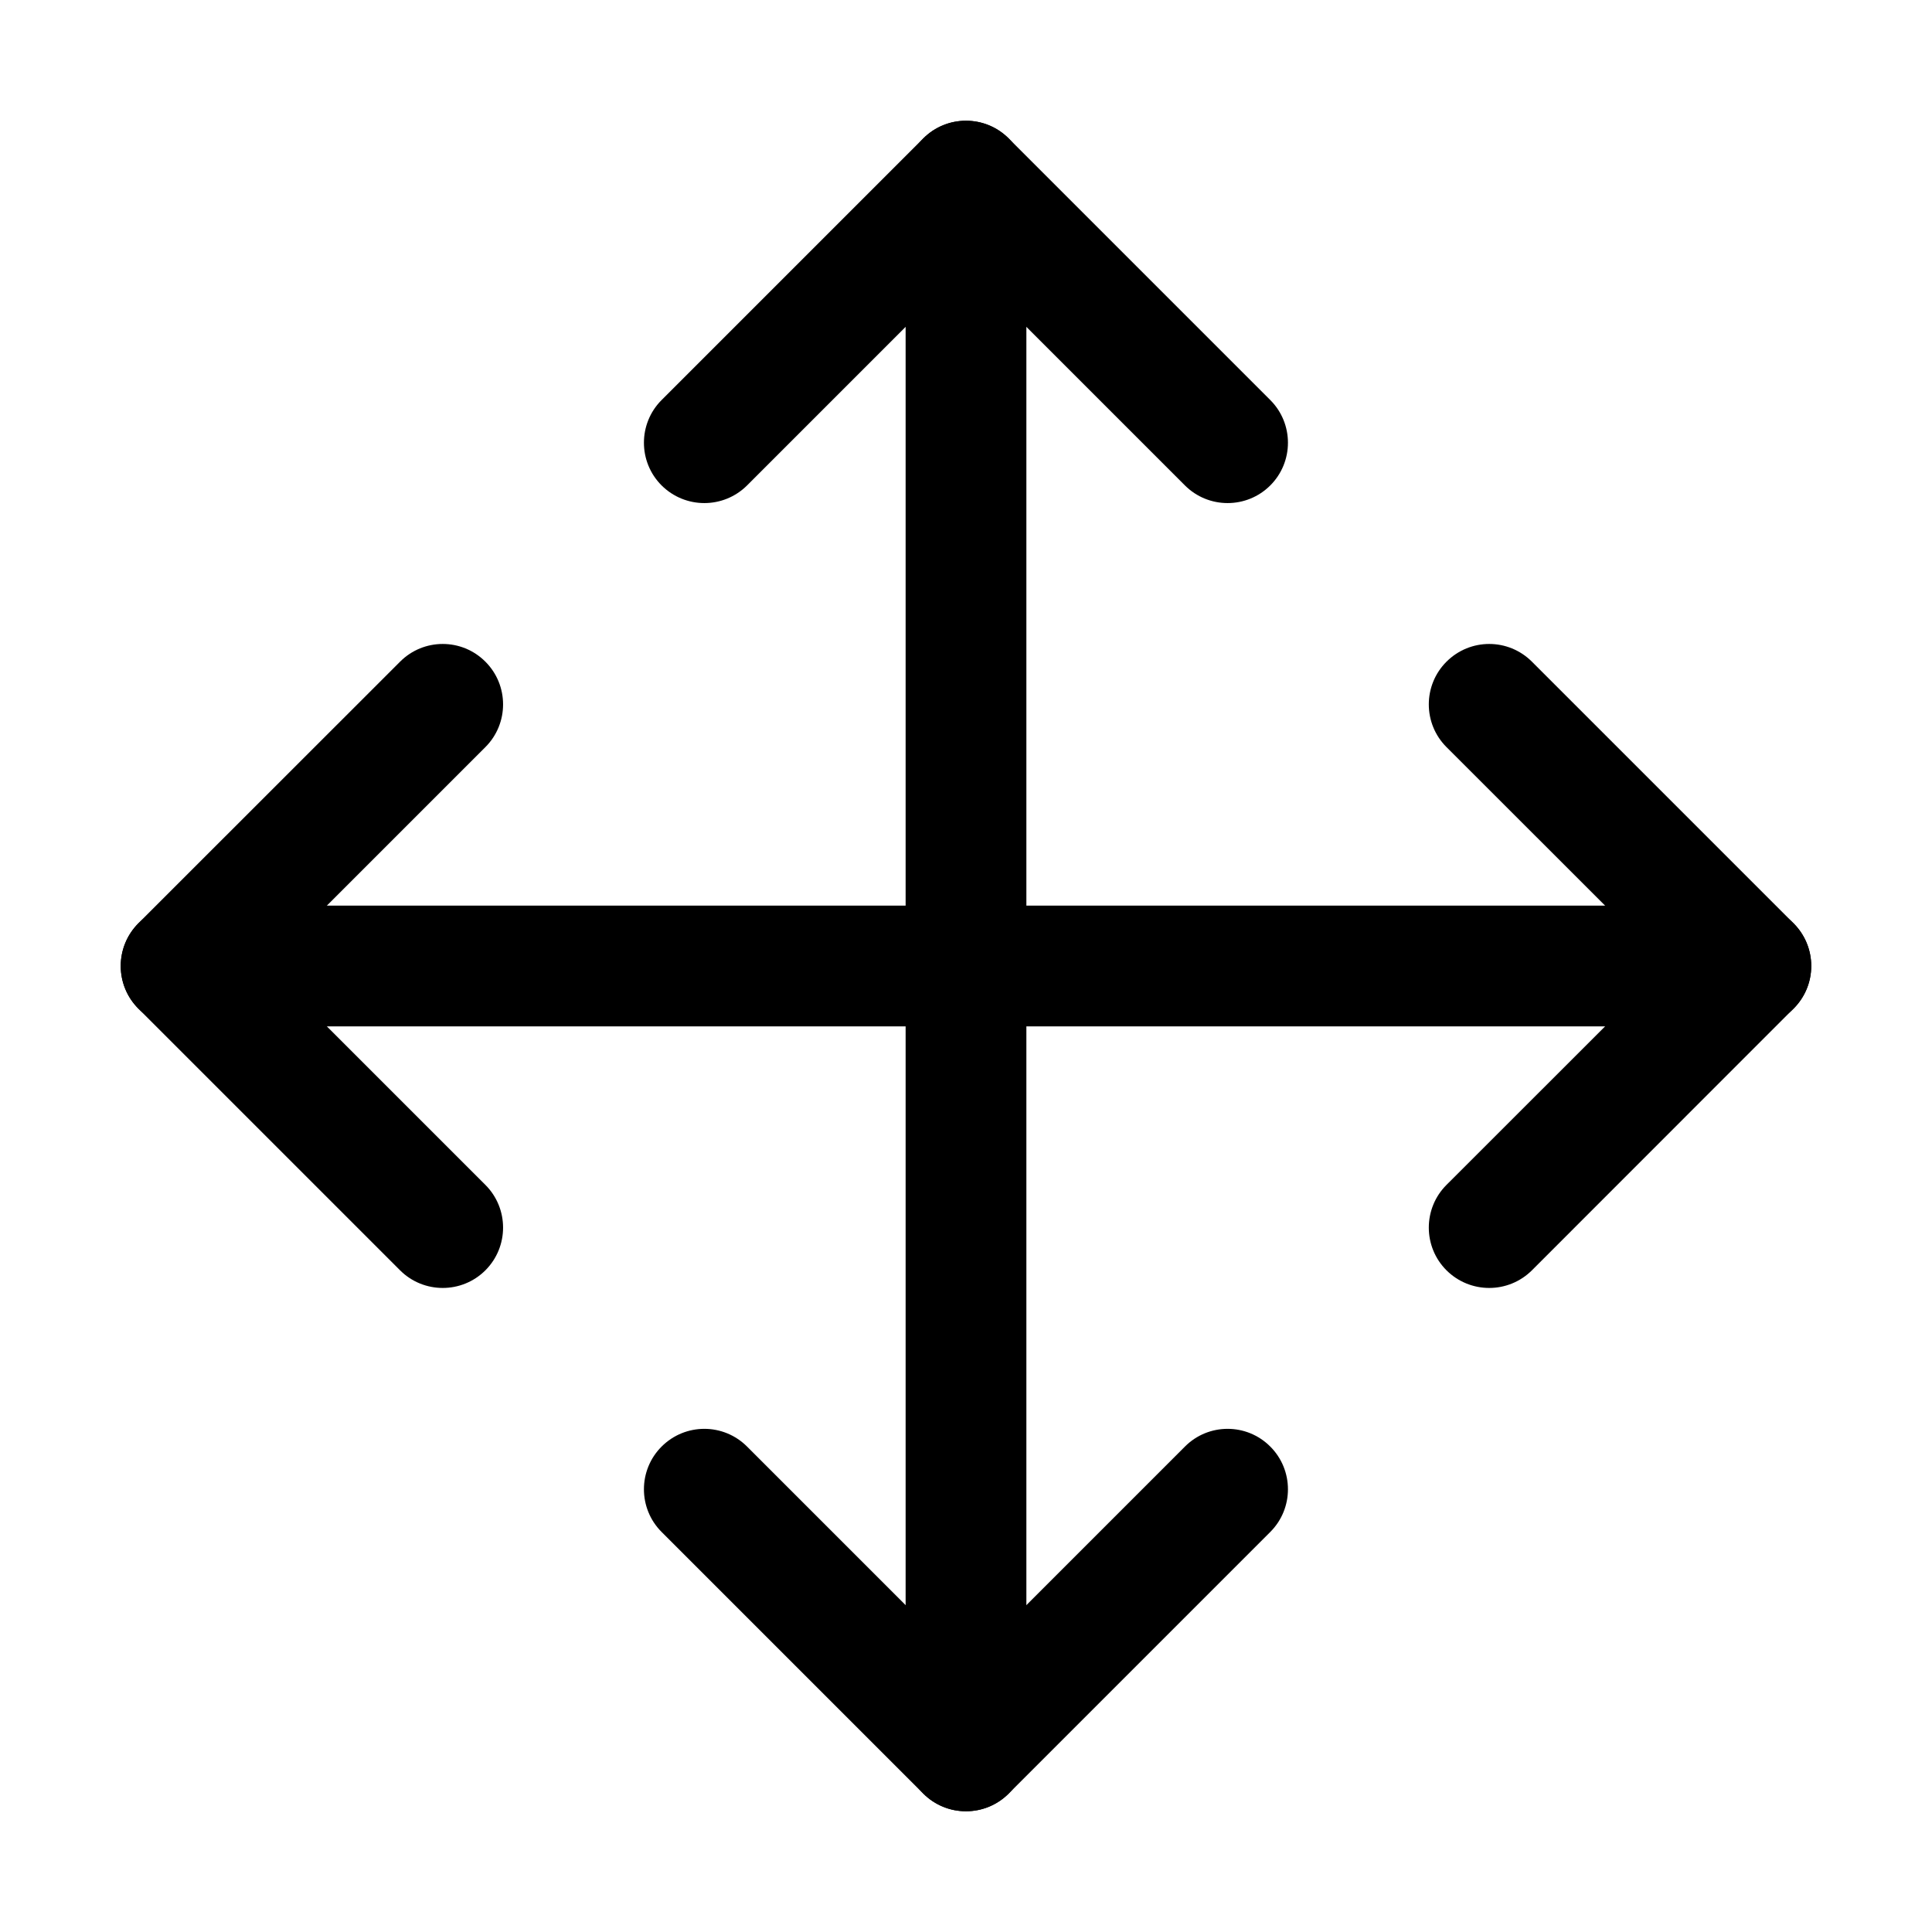 <svg width="16" height="16" viewBox="0 0 16 16" fill="none" xmlns="http://www.w3.org/2000/svg">
<path fill-rule="evenodd" clip-rule="evenodd" d="M8 1C8.276 1 8.5 1.224 8.5 1.5V14.5C8.5 14.776 8.276 15 8 15C7.724 15 7.5 14.776 7.5 14.5V1.5C7.5 1.224 7.724 1 8 1Z" fill="black"/>
<path fill-rule="evenodd" clip-rule="evenodd" d="M7.646 1.146C7.841 0.951 8.158 0.951 8.353 1.146L10.52 3.313C10.715 3.508 10.715 3.825 10.52 4.02C10.325 4.215 10.008 4.215 9.813 4.02L8 2.207L6.187 4.02C5.991 4.215 5.675 4.215 5.479 4.02C5.284 3.825 5.284 3.508 5.479 3.313L7.646 1.146Z" fill="black"/>
<path fill-rule="evenodd" clip-rule="evenodd" d="M5.479 11.98C5.675 11.784 5.991 11.784 6.187 11.98L8 13.793L9.813 11.98C10.008 11.784 10.325 11.784 10.52 11.98C10.715 12.175 10.715 12.492 10.52 12.687L8.353 14.854C8.158 15.049 7.841 15.049 7.646 14.854L5.479 12.687C5.284 12.492 5.284 12.175 5.479 11.98Z" fill="black"/>
<path fill-rule="evenodd" clip-rule="evenodd" d="M1 8C1 7.724 1.224 7.5 1.5 7.5H14.5C14.776 7.5 15 7.724 15 8C15 8.276 14.776 8.5 14.5 8.5H1.5C1.224 8.5 1 8.276 1 8Z" fill="black"/>
<path fill-rule="evenodd" clip-rule="evenodd" d="M4.02 5.48C4.215 5.675 4.215 5.992 4.02 6.187L2.207 8L4.02 9.813C4.215 10.008 4.215 10.325 4.02 10.52C3.825 10.715 3.508 10.715 3.313 10.52L1.146 8.353C0.951 8.158 0.951 7.842 1.146 7.646L3.313 5.48C3.508 5.284 3.825 5.284 4.02 5.48Z" fill="black"/>
<path fill-rule="evenodd" clip-rule="evenodd" d="M11.979 5.48C12.175 5.284 12.491 5.284 12.687 5.48L14.853 7.646C15.049 7.842 15.049 8.158 14.853 8.353L12.687 10.52C12.491 10.715 12.175 10.715 11.979 10.52C11.784 10.325 11.784 10.008 11.979 9.813L13.793 8L11.979 6.187C11.784 5.992 11.784 5.675 11.979 5.48Z" fill="black"/>
</svg>
